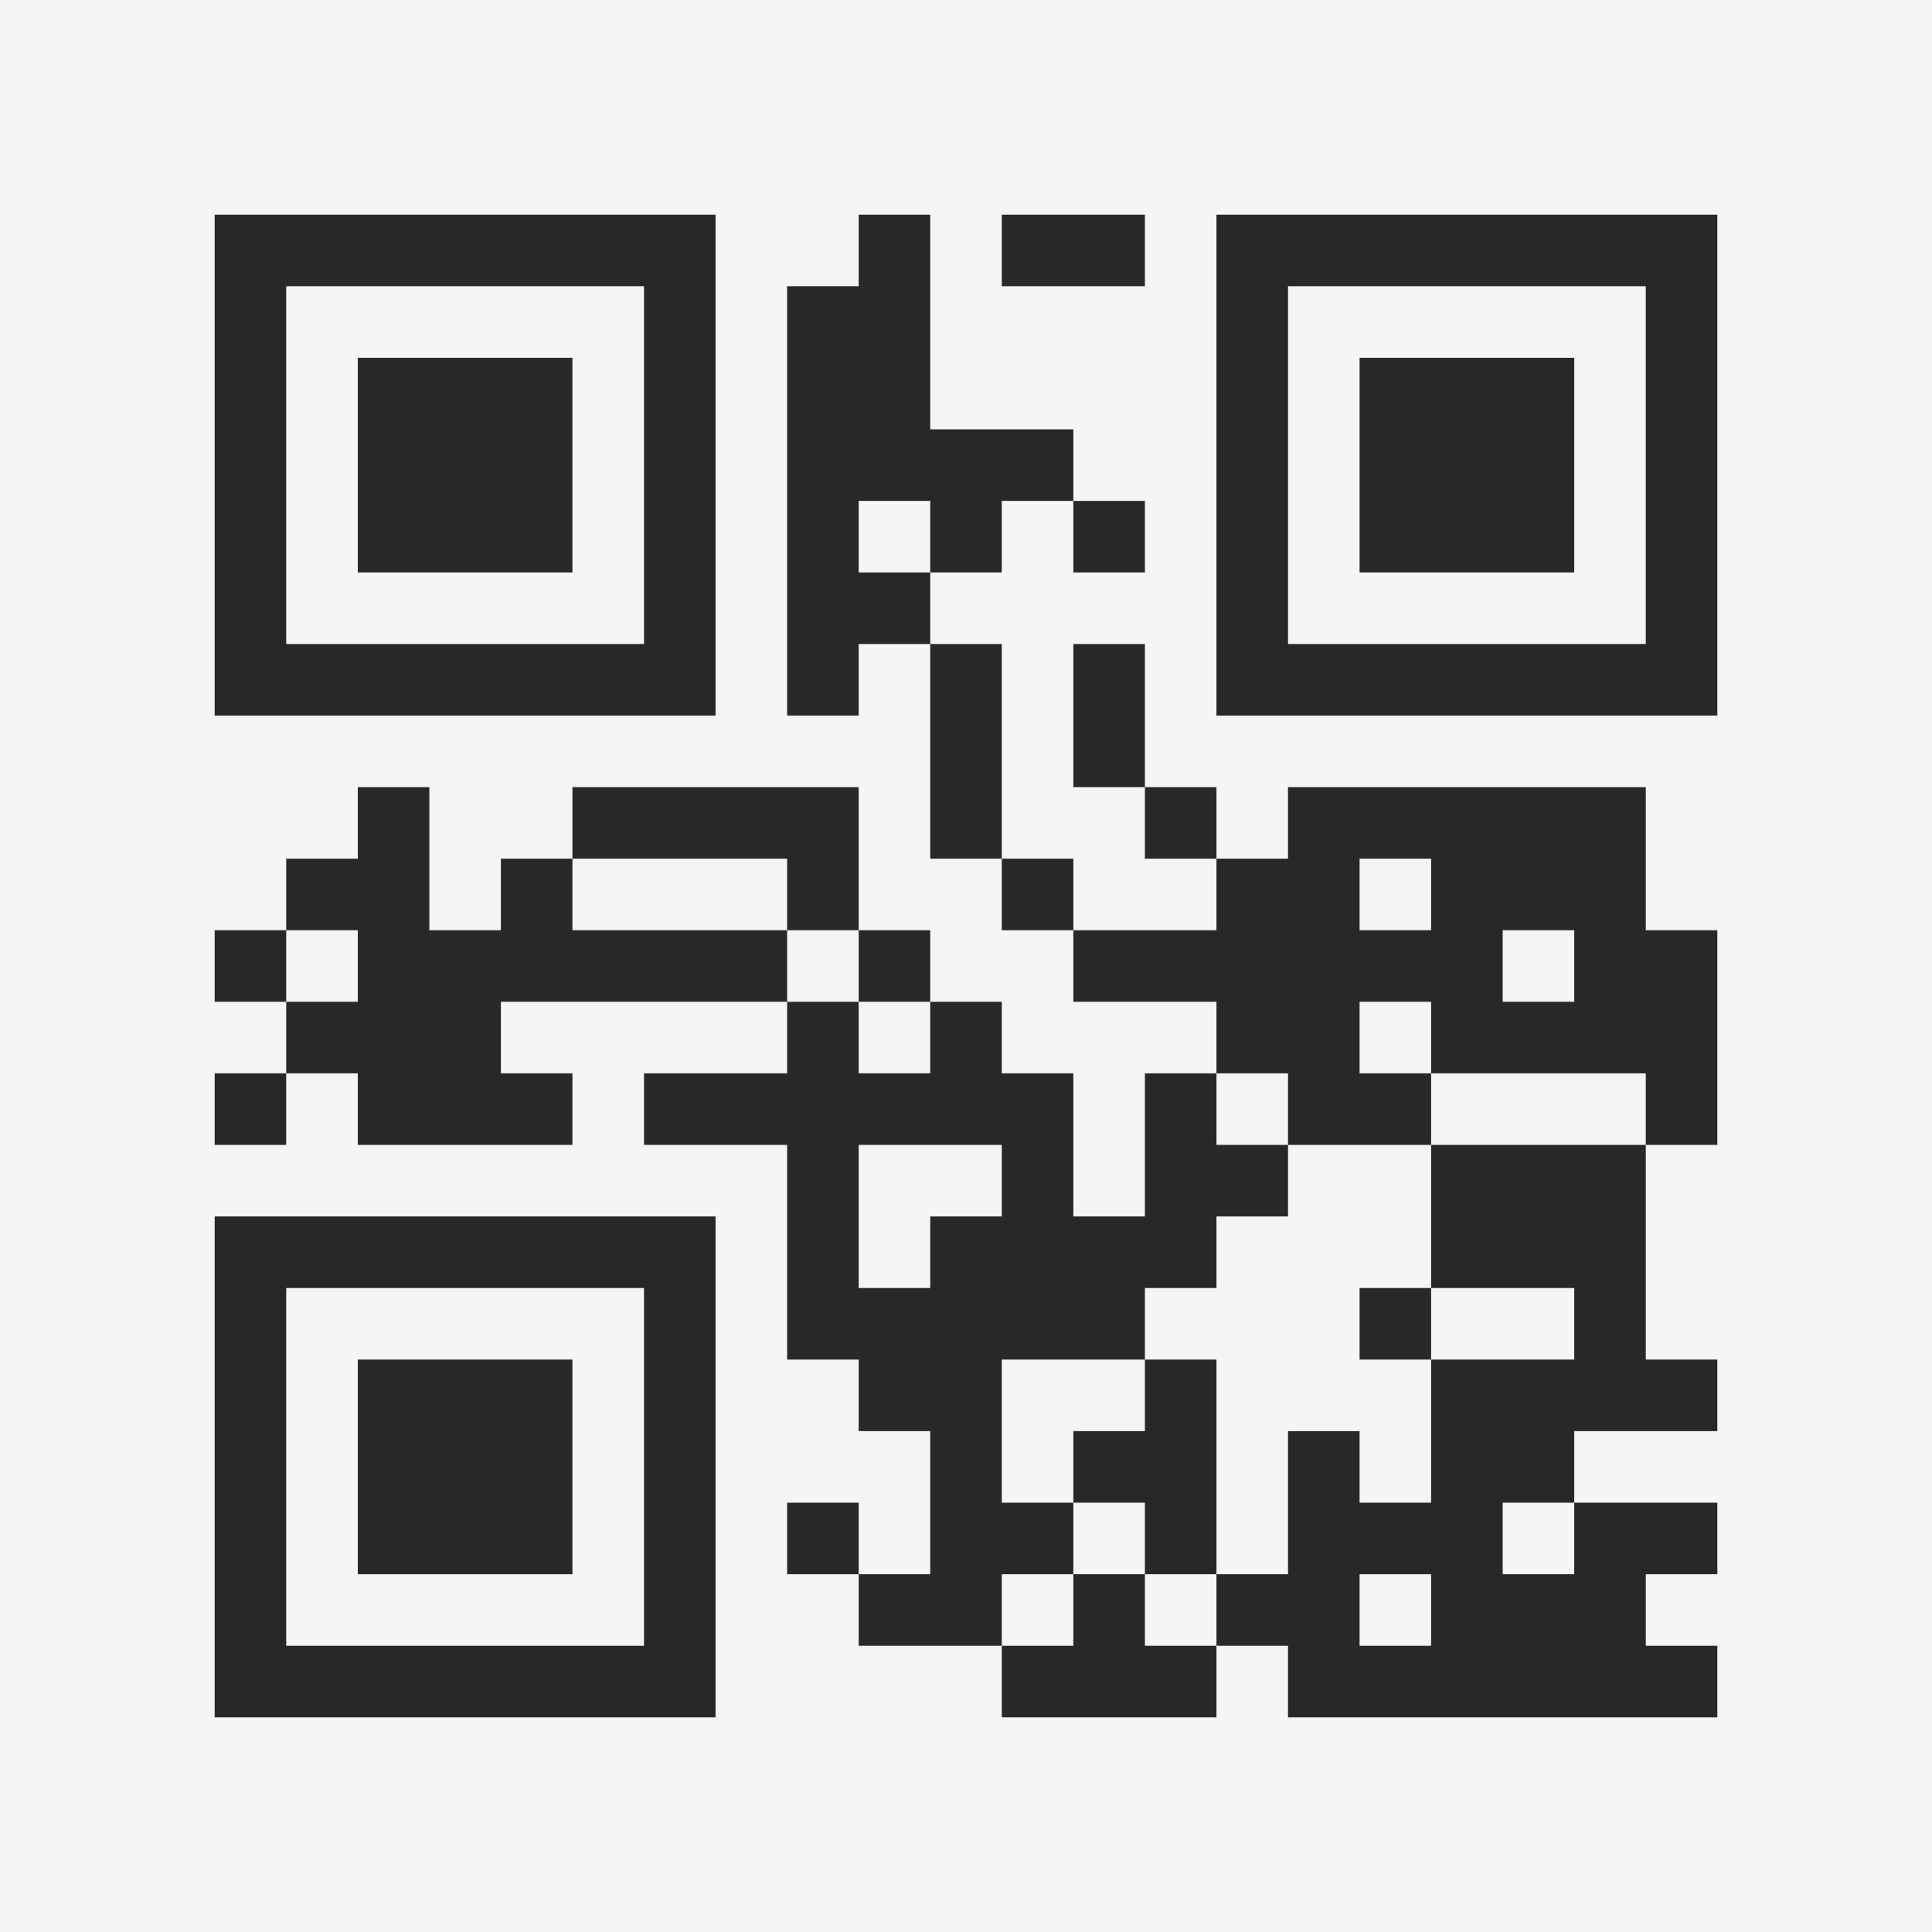 <?xml version="1.0" encoding="UTF-8"?>
<svg xmlns="http://www.w3.org/2000/svg" version="1.1" width="400" height="400" viewBox="0 0 400 400"><rect x="0" y="0" width="400" height="400" fill="#f5f5f5"/><g transform="scale(14.815)"><g transform="translate(3,3)"><path fill-rule="evenodd" d="M9 0L9 1L8 1L8 7L9 7L9 6L10 6L10 9L11 9L11 10L12 10L12 11L14 11L14 12L13 12L13 14L12 14L12 12L11 12L11 11L10 11L10 10L9 10L9 8L5 8L5 9L4 9L4 10L3 10L3 8L2 8L2 9L1 9L1 10L0 10L0 11L1 11L1 12L0 12L0 13L1 13L1 12L2 12L2 13L5 13L5 12L4 12L4 11L8 11L8 12L6 12L6 13L8 13L8 16L9 16L9 17L10 17L10 19L9 19L9 18L8 18L8 19L9 19L9 20L11 20L11 21L14 21L14 20L15 20L15 21L21 21L21 20L20 20L20 19L21 19L21 18L19 18L19 17L21 17L21 16L20 16L20 13L21 13L21 10L20 10L20 8L15 8L15 9L14 9L14 8L13 8L13 6L12 6L12 8L13 8L13 9L14 9L14 10L12 10L12 9L11 9L11 6L10 6L10 5L11 5L11 4L12 4L12 5L13 5L13 4L12 4L12 3L10 3L10 0ZM11 0L11 1L13 1L13 0ZM9 4L9 5L10 5L10 4ZM5 9L5 10L8 10L8 11L9 11L9 12L10 12L10 11L9 11L9 10L8 10L8 9ZM16 9L16 10L17 10L17 9ZM1 10L1 11L2 11L2 10ZM18 10L18 11L19 11L19 10ZM16 11L16 12L17 12L17 13L15 13L15 12L14 12L14 13L15 13L15 14L14 14L14 15L13 15L13 16L11 16L11 18L12 18L12 19L11 19L11 20L12 20L12 19L13 19L13 20L14 20L14 19L15 19L15 17L16 17L16 18L17 18L17 16L19 16L19 15L17 15L17 13L20 13L20 12L17 12L17 11ZM9 13L9 15L10 15L10 14L11 14L11 13ZM16 15L16 16L17 16L17 15ZM13 16L13 17L12 17L12 18L13 18L13 19L14 19L14 16ZM18 18L18 19L19 19L19 18ZM16 19L16 20L17 20L17 19ZM0 0L0 7L7 7L7 0ZM1 1L1 6L6 6L6 1ZM2 2L2 5L5 5L5 2ZM14 0L14 7L21 7L21 0ZM15 1L15 6L20 6L20 1ZM16 2L16 5L19 5L19 2ZM0 14L0 21L7 21L7 14ZM1 15L1 20L6 20L6 15ZM2 16L2 19L5 19L5 16Z" fill="#282828"/></g></g></svg>
